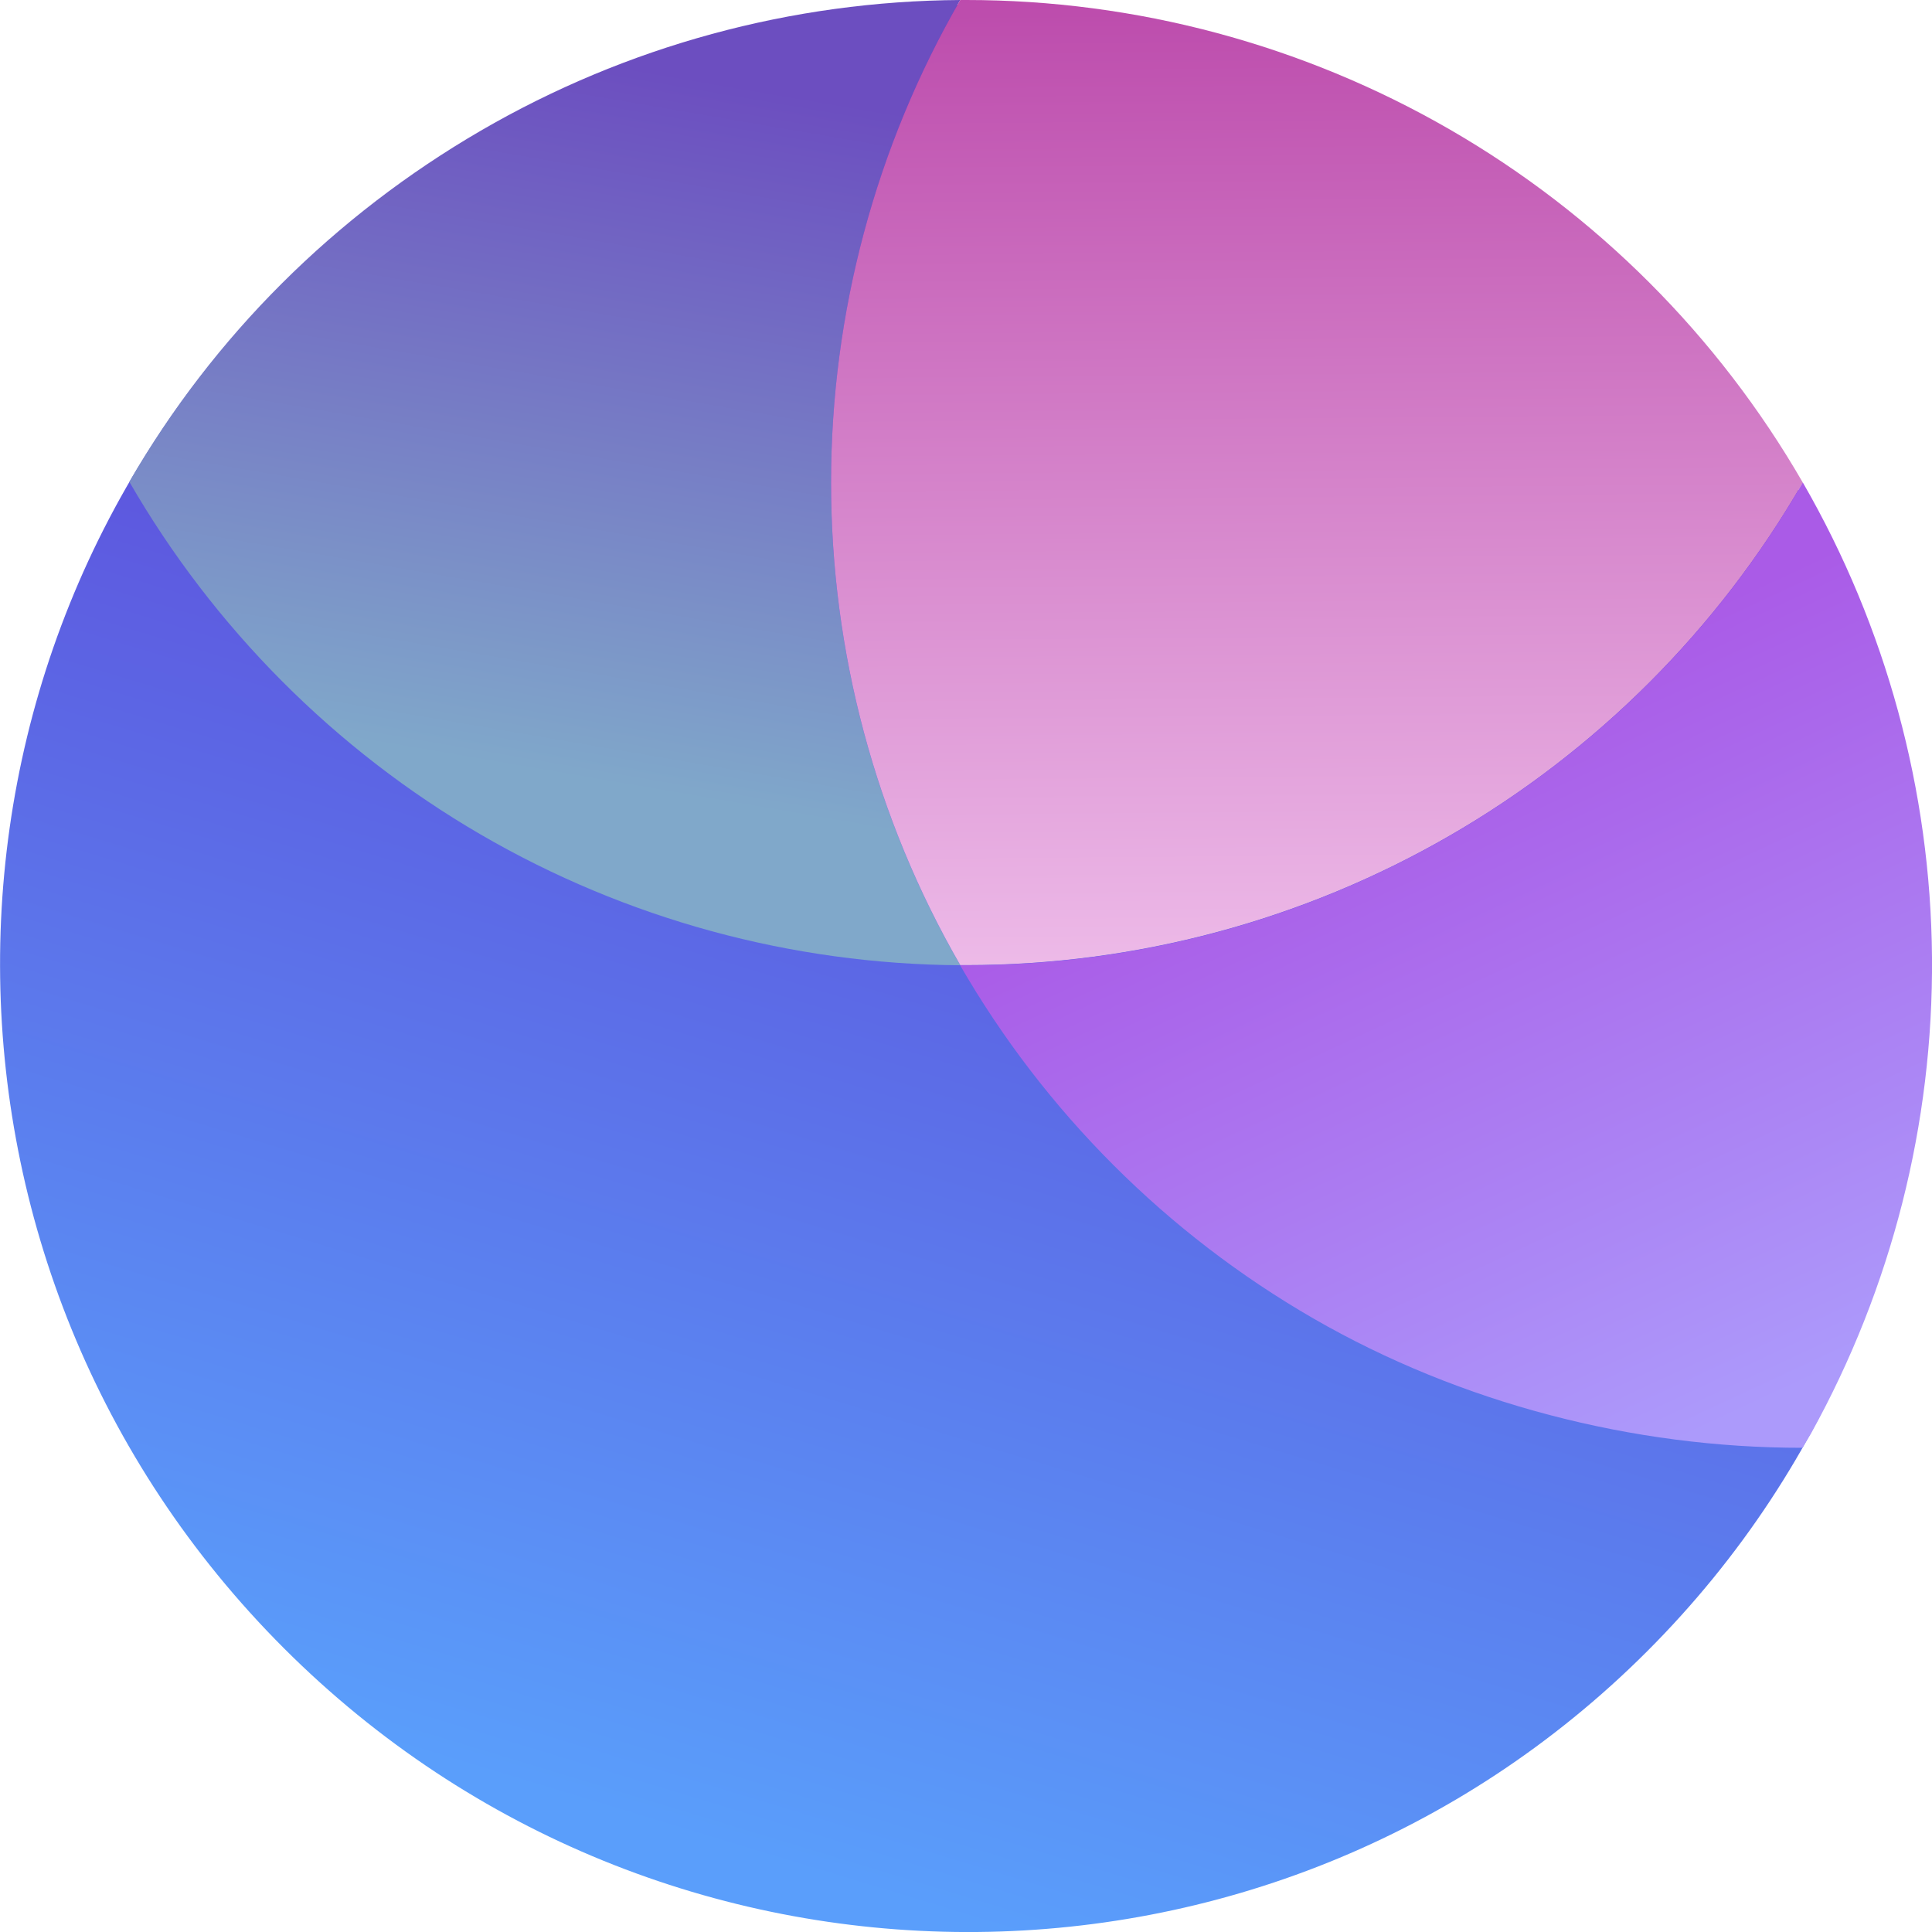 <svg xmlns="http://www.w3.org/2000/svg" xml:space="preserve" style="enable-background:new 0 0 1280 1280" viewBox="0 0 1280 1280"><linearGradient id="a" x1="1957.696" x2="3083.139" y1="1212.875" y2="608.627" gradientTransform="rotate(-45 1214.613 3012.52) scale(.997 1.002)" gradientUnits="userSpaceOnUse"><stop offset="0" style="stop-color:#5a9efb"/><stop offset="1" style="stop-color:#5f27cb"/></linearGradient><path d="M1089.1 191.3c250 249.9 250.9 654.1 2.1 902.8S438 1341.9 188.1 1092-62.8 437.9 186 189.2s653.1-247.8 903.1 2.1z" style="fill:url(#a)"/><linearGradient id="b" x1="355.436" x2="435.089" y1="3060.424" y2="3525.103" gradientTransform="matrix(1 0 0 -1 0 3572)" gradientUnits="userSpaceOnUse"><stop offset="0" style="stop-color:#80a8ca"/><stop offset="1" style="stop-color:#6c4ec0"/></linearGradient><path d="M636.2 639.5c-56.1-97.2-85.6-207.5-85.6-319.7S580.1 97.3 636.2 0C524.5.7 415 30.5 318.5 86.6c-96.5 56.1-177 135.9-232.8 232.6 55.8 96.7 136.3 177.6 232.8 233.7s206 85.9 317.7 86.6z" style="fill:url(#b)"/><linearGradient id="c" x1="875.063" x2="869.249" y1="2932.753" y2="3642.021" gradientTransform="matrix(1 0 0 -1 0 3572)" gradientUnits="userSpaceOnUse"><stop offset="0" style="stop-color:#edbae8"/><stop offset=".891" style="stop-color:#bd4dad"/><stop offset="1" style="stop-color:#b93da9"/></linearGradient><path d="M640.2 0h-4c-56.1 97.2-85.6 207.5-85.6 319.7 0 112.2 29.5 222.5 85.6 319.7h4c112.3 0 222.7-29.5 320-85.6 97.3-56.1 178.1-136.9 234.2-234.1-56.1-97.2-136.9-178-234.2-234.1C862.9 29.5 752.5 0 640.2 0z" style="fill:url(#c)"/><linearGradient id="d" x1="1136.945" x2="924.981" y1="2619.125" y2="3074.477" gradientTransform="matrix(1 0 0 -1 0 3572)" gradientUnits="userSpaceOnUse"><stop offset=".015" style="stop-color:#ac9afb"/><stop offset="1" style="stop-color:#aa5be7"/></linearGradient><path d="M1194.3 319.8c-56.1 97.3-136.9 178-234.2 234.1-97.3 56.1-207.6 85.7-320 85.6h-4c56.1 97.2 136.9 178 234.2 234.1 97.3 56.1 211.6 85.7 323.9 85.6l5.6-9.4c53.5-96.6 81.1-205.4 80.2-315.7-.9-110.4-30.4-218.7-85.5-314.3h-.2z" style="fill:url(#d)"/></svg>